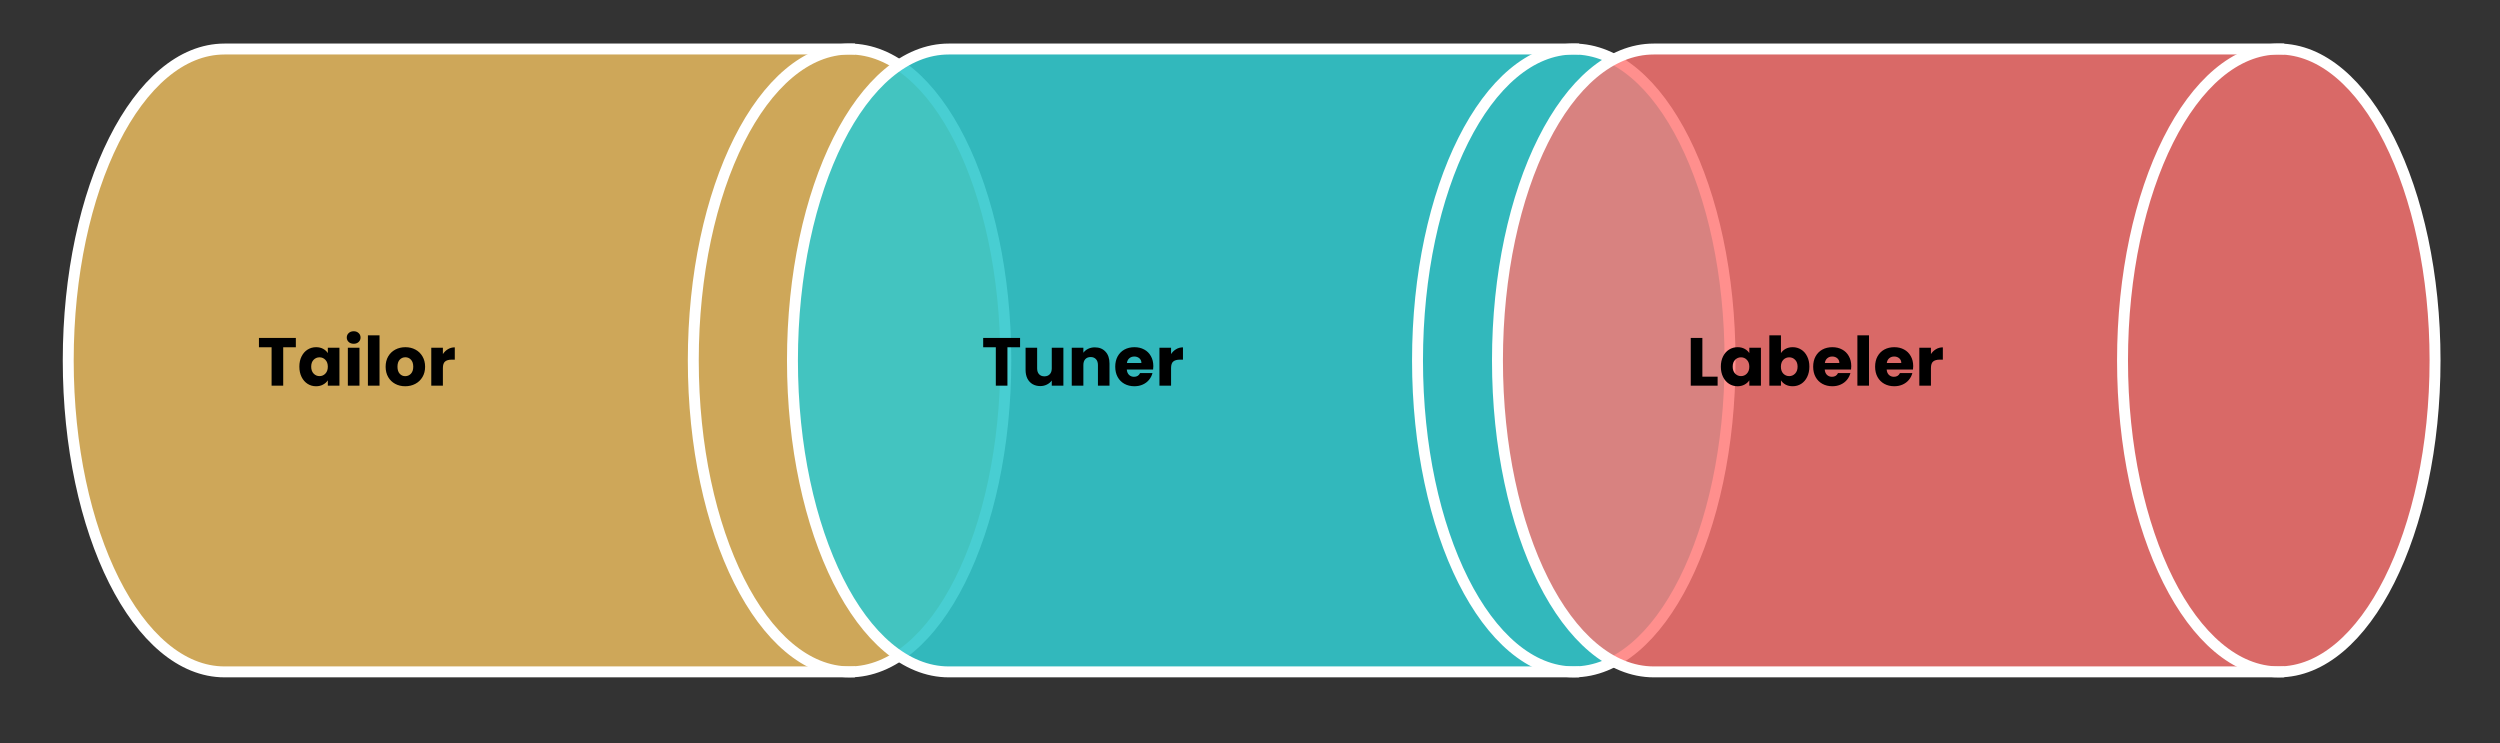 <svg version="1.1" viewBox="0.0 0.0 686.0 204.0" fill="none" stroke="none" stroke-linecap="square" stroke-miterlimit="10" xmlns:xlink="http://www.w3.org/1999/xlink" xmlns="http://www.w3.org/2000/svg"><rect x="0.0" y="0.0" width="686.0" height="204.0" fill="#333333" stroke="none"/><clipPath id="p.0"><path d="m0 0l686.0 0l0 204.0l-686.0 0l0 -204.0z" clip-rule="nonzero"/></clipPath><g clip-path="url(#p.0)"><path fill="#000000" fill-opacity="0.0" d="m0 0l686.0 0l0 204.0l-686.0 0z" fill-rule="evenodd"/><path fill="#ffcc66" fill-opacity="0.76" d="m61.603 13.454l171.515 0c23.681 0 42.879 38.26 42.879 85.455c0 47.196 -19.198 85.455 -42.879 85.455l-171.515 0l0 0c-23.681 0 -42.879 -38.26 -42.879 -85.455c0 -47.196 19.198 -85.455 42.879 -85.455z" fill-rule="evenodd"/><path fill="#000000" fill-opacity="0.0" d="m233.119 184.365c-23.681 0 -42.879 -38.26 -42.879 -85.455c0 -47.196 19.198 -85.455 42.879 -85.455" fill-rule="evenodd"/><path fill="#000000" fill-opacity="0.0" d="m61.603 13.454l171.515 0c23.681 0 42.879 38.26 42.879 85.455c0 47.196 -19.198 85.455 -42.879 85.455l-171.515 0l0 0c-23.681 0 -42.879 -38.26 -42.879 -85.455c0 -47.196 19.198 -85.455 42.879 -85.455z" fill-rule="evenodd"/><path stroke="#ffffff" stroke-width="3.0" stroke-linejoin="round" stroke-linecap="butt" d="m233.119 184.365c-23.681 0 -42.879 -38.26 -42.879 -85.455c0 -47.196 19.198 -85.455 42.879 -85.455" fill-rule="evenodd"/><path stroke="#ffffff" stroke-width="3.0" stroke-linejoin="round" stroke-linecap="butt" d="m61.603 13.454l171.515 0c23.681 0 42.879 38.26 42.879 85.455c0 47.196 -19.198 85.455 -42.879 85.455l-171.515 0l0 0c-23.681 0 -42.879 -38.26 -42.879 -85.455c0 -47.196 19.198 -85.455 42.879 -85.455z" fill-rule="evenodd"/><path fill="#000000" d="m81.181 92.736l0 2.547l-3.469 0l0 10.547l-3.188 0l0 -10.547l-3.469 0l0 -2.547l10.125 0zm0.963 7.875q0 -1.609 0.609 -2.812q0.609 -1.219 1.656 -1.875q1.047 -0.656 2.328 -0.656q1.109 0 1.938 0.453q0.828 0.453 1.281 1.172l0 -1.469l3.188 0l0 10.406l-3.188 0l0 -1.469q-0.469 0.719 -1.312 1.172q-0.828 0.453 -1.922 0.453q-1.266 0 -2.312 -0.656q-1.047 -0.672 -1.656 -1.891q-0.609 -1.234 -0.609 -2.828zm7.812 0.016q0 -1.203 -0.672 -1.891q-0.656 -0.688 -1.609 -0.688q-0.953 0 -1.625 0.688q-0.656 0.672 -0.656 1.875q0 1.188 0.656 1.891q0.672 0.703 1.625 0.703q0.953 0 1.609 -0.688q0.672 -0.703 0.672 -1.891zm7.105 -6.297q-0.844 0 -1.375 -0.484q-0.531 -0.5 -0.531 -1.219q0 -0.75 0.531 -1.234q0.531 -0.5 1.375 -0.5q0.812 0 1.344 0.5q0.531 0.484 0.531 1.234q0 0.719 -0.531 1.219q-0.531 0.484 -1.344 0.484zm1.578 1.094l0 10.406l-3.188 0l0 -10.406l3.188 0zm5.504 -3.406l0 13.812l-3.188 0l0 -13.812l3.188 0zm7.05 13.969q-1.531 0 -2.75 -0.656q-1.219 -0.656 -1.922 -1.859q-0.703 -1.219 -0.703 -2.844q0 -1.609 0.703 -2.828q0.719 -1.219 1.953 -1.875q1.234 -0.656 2.766 -0.656q1.531 0 2.75 0.656q1.234 0.656 1.938 1.875q0.719 1.219 0.719 2.828q0 1.609 -0.719 2.828q-0.719 1.219 -1.969 1.875q-1.234 0.656 -2.766 0.656zm0 -2.766q0.922 0 1.562 -0.672q0.641 -0.672 0.641 -1.922q0 -1.25 -0.625 -1.922q-0.625 -0.672 -1.531 -0.672q-0.938 0 -1.562 0.672q-0.609 0.656 -0.609 1.922q0 1.25 0.609 1.922q0.609 0.672 1.516 0.672zm10.337 -6.062q0.562 -0.859 1.391 -1.344q0.844 -0.5 1.875 -0.5l0 3.375l-0.875 0q-1.188 0 -1.797 0.516q-0.594 0.5 -0.594 1.797l0 4.828l-3.188 0l0 -10.406l3.188 0l0 1.734z" fill-rule="nonzero"/><path fill="#32c8cd" fill-opacity="0.888" d="m260.33 13.454l171.515 0c23.681 0 42.879 38.26 42.879 85.455c0 47.196 -19.197 85.455 -42.879 85.455l-171.515 0l0 0c-23.681 0 -42.879 -38.26 -42.879 -85.455c0 -47.196 19.197 -85.455 42.879 -85.455z" fill-rule="evenodd"/><path fill="#000000" fill-opacity="0.0" d="m431.846 184.365c-23.681 0 -42.879 -38.26 -42.879 -85.455c0 -47.196 19.197 -85.455 42.879 -85.455" fill-rule="evenodd"/><path fill="#000000" fill-opacity="0.0" d="m260.33 13.454l171.515 0c23.681 0 42.879 38.26 42.879 85.455c0 47.196 -19.197 85.455 -42.879 85.455l-171.515 0l0 0c-23.681 0 -42.879 -38.26 -42.879 -85.455c0 -47.196 19.197 -85.455 42.879 -85.455z" fill-rule="evenodd"/><path stroke="#ffffff" stroke-width="3.0" stroke-linejoin="round" stroke-linecap="butt" d="m431.846 184.365c-23.681 0 -42.879 -38.26 -42.879 -85.455c0 -47.196 19.197 -85.455 42.879 -85.455" fill-rule="evenodd"/><path stroke="#ffffff" stroke-width="3.0" stroke-linejoin="round" stroke-linecap="butt" d="m260.33 13.454l171.515 0c23.681 0 42.879 38.26 42.879 85.455c0 47.196 -19.197 85.455 -42.879 85.455l-171.515 0l0 0c-23.681 0 -42.879 -38.26 -42.879 -85.455c0 -47.196 19.197 -85.455 42.879 -85.455z" fill-rule="evenodd"/><path fill="#000000" d="m279.908 92.736l0 2.547l-3.469 0l0 10.547l-3.188 0l0 -10.547l-3.469 0l0 -2.547l10.125 0zm11.885 2.688l0 10.406l-3.188 0l0 -1.422q-0.484 0.688 -1.328 1.109q-0.828 0.422 -1.828 0.422q-1.188 0 -2.109 -0.531q-0.906 -0.531 -1.422 -1.531q-0.5 -1.016 -0.5 -2.375l0 -6.078l3.172 0l0 5.656q0 1.031 0.531 1.609q0.547 0.578 1.469 0.578q0.922 0 1.469 -0.578q0.547 -0.578 0.547 -1.609l0 -5.656l3.188 0zm8.637 -0.109q1.828 0 2.922 1.188q1.094 1.172 1.094 3.25l0 6.078l-3.172 0l0 -5.656q0 -1.047 -0.547 -1.625q-0.547 -0.578 -1.453 -0.578q-0.922 0 -1.469 0.578q-0.531 0.578 -0.531 1.625l0 5.656l-3.188 0l0 -10.406l3.188 0l0 1.375q0.484 -0.688 1.297 -1.078q0.828 -0.406 1.859 -0.406zm16.043 5.141q0 0.453 -0.062 0.938l-7.219 0q0.078 0.969 0.625 1.484q0.562 0.516 1.359 0.516q1.188 0 1.656 -1.016l3.406 0q-0.266 1.031 -0.953 1.859q-0.672 0.812 -1.703 1.281q-1.031 0.469 -2.297 0.469q-1.531 0 -2.734 -0.656q-1.188 -0.656 -1.859 -1.859q-0.672 -1.219 -0.672 -2.844q0 -1.625 0.656 -2.828q0.672 -1.219 1.859 -1.875q1.203 -0.656 2.75 -0.656q1.516 0 2.688 0.641q1.172 0.625 1.828 1.812q0.672 1.172 0.672 2.734zm-3.266 -0.844q0 -0.812 -0.562 -1.297q-0.562 -0.484 -1.391 -0.484q-0.812 0 -1.359 0.469q-0.547 0.453 -0.672 1.312l3.984 0zm8.133 -2.453q0.562 -0.859 1.391 -1.344q0.844 -0.5 1.875 -0.5l0 3.375l-0.875 0q-1.188 0 -1.797 0.516q-0.594 0.5 -0.594 1.797l0 4.828l-3.188 0l0 -10.406l3.188 0l0 1.734z" fill-rule="nonzero"/><path fill="#ff7673" fill-opacity="0.81" d="m453.784 13.454l171.515 0c23.681 0 42.879 38.26 42.879 85.455c0 47.196 -19.198 85.455 -42.879 85.455l-171.515 0l0 0c-23.681 0 -42.879 -38.26 -42.879 -85.455c0 -47.196 19.198 -85.455 42.879 -85.455z" fill-rule="evenodd"/><path fill="#000000" fill-opacity="0.0" d="m625.3 184.365c-23.681 0 -42.879 -38.26 -42.879 -85.455c0 -47.196 19.198 -85.455 42.879 -85.455" fill-rule="evenodd"/><path fill="#000000" fill-opacity="0.0" d="m453.784 13.454l171.515 0c23.681 0 42.879 38.26 42.879 85.455c0 47.196 -19.198 85.455 -42.879 85.455l-171.515 0l0 0c-23.681 0 -42.879 -38.26 -42.879 -85.455c0 -47.196 19.198 -85.455 42.879 -85.455z" fill-rule="evenodd"/><path stroke="#ffffff" stroke-width="3.0" stroke-linejoin="round" stroke-linecap="butt" d="m625.3 184.365c-23.681 0 -42.879 -38.26 -42.879 -85.455c0 -47.196 19.198 -85.455 42.879 -85.455" fill-rule="evenodd"/><path stroke="#ffffff" stroke-width="3.0" stroke-linejoin="round" stroke-linecap="butt" d="m453.784 13.454l171.515 0c23.681 0 42.879 38.26 42.879 85.455c0 47.196 -19.198 85.455 -42.879 85.455l-171.515 0l0 0c-23.681 0 -42.879 -38.26 -42.879 -85.455c0 -47.196 19.198 -85.455 42.879 -85.455z" fill-rule="evenodd"/><path fill="#000000" d="m467.128 103.361l4.188 0l0 2.469l-7.375 0l0 -13.094l3.188 0l0 10.625zm5.071 -2.75q0 -1.609 0.609 -2.812q0.609 -1.219 1.656 -1.875q1.047 -0.656 2.328 -0.656q1.109 0 1.938 0.453q0.828 0.453 1.281 1.172l0 -1.469l3.188 0l0 10.406l-3.188 0l0 -1.469q-0.469 0.719 -1.312 1.172q-0.828 0.453 -1.922 0.453q-1.266 0 -2.312 -0.656q-1.047 -0.672 -1.656 -1.891q-0.609 -1.234 -0.609 -2.828zm7.812 0.016q0 -1.203 -0.672 -1.891q-0.656 -0.688 -1.609 -0.688q-0.953 0 -1.625 0.688q-0.656 0.672 -0.656 1.875q0 1.188 0.656 1.891q0.672 0.703 1.625 0.703q0.953 0 1.609 -0.688q0.672 -0.703 0.672 -1.891zm8.683 -3.734q0.453 -0.719 1.281 -1.172q0.844 -0.453 1.938 -0.453q1.281 0 2.328 0.656q1.047 0.656 1.641 1.875q0.609 1.203 0.609 2.812q0 1.594 -0.609 2.828q-0.594 1.219 -1.641 1.891q-1.047 0.656 -2.328 0.656q-1.109 0 -1.938 -0.438q-0.812 -0.453 -1.281 -1.172l0 1.453l-3.188 0l0 -13.812l3.188 0l0 4.875zm4.562 3.719q0 -1.203 -0.672 -1.875q-0.656 -0.688 -1.625 -0.688q-0.953 0 -1.625 0.688q-0.656 0.688 -0.656 1.891q0 1.188 0.656 1.891q0.672 0.688 1.625 0.688q0.953 0 1.625 -0.703q0.672 -0.703 0.672 -1.891zm14.73 -0.156q0 0.453 -0.062 0.938l-7.219 0q0.078 0.969 0.625 1.484q0.562 0.516 1.359 0.516q1.188 0 1.656 -1.016l3.406 0q-0.266 1.031 -0.953 1.859q-0.672 0.812 -1.703 1.281q-1.031 0.469 -2.297 0.469q-1.531 0 -2.734 -0.656q-1.188 -0.656 -1.859 -1.859q-0.672 -1.219 -0.672 -2.844q0 -1.625 0.656 -2.828q0.672 -1.219 1.859 -1.875q1.203 -0.656 2.75 -0.656q1.516 0 2.688 0.641q1.172 0.625 1.828 1.812q0.672 1.172 0.672 2.734zm-3.266 -0.844q0 -0.812 -0.562 -1.297q-0.562 -0.484 -1.391 -0.484q-0.812 0 -1.359 0.469q-0.547 0.453 -0.672 1.312l3.984 0zm8.133 -7.594l0 13.812l-3.187 0l0 -13.812l3.187 0zm12.129 8.438q0 0.453 -0.062 0.938l-7.219 0q0.078 0.969 0.625 1.484q0.562 0.516 1.359 0.516q1.188 0 1.656 -1.016l3.406 0q-0.266 1.031 -0.953 1.859q-0.672 0.812 -1.703 1.281q-1.031 0.469 -2.297 0.469q-1.531 0 -2.734 -0.656q-1.188 -0.656 -1.859 -1.859q-0.672 -1.219 -0.672 -2.844q0 -1.625 0.656 -2.828q0.672 -1.219 1.859 -1.875q1.203 -0.656 2.75 -0.656q1.516 0 2.688 0.641q1.172 0.625 1.828 1.812q0.672 1.172 0.672 2.734zm-3.266 -0.844q0 -0.812 -0.562 -1.297q-0.562 -0.484 -1.391 -0.484q-0.812 0 -1.359 0.469q-0.547 0.453 -0.672 1.312l3.984 0zm8.133 -2.453q0.562 -0.859 1.391 -1.344q0.844 -0.5 1.875 -0.5l0 3.375l-0.875 0q-1.188 0 -1.797 0.516q-0.594 0.5 -0.594 1.797l0 4.828l-3.188 0l0 -10.406l3.188 0l0 1.734z" fill-rule="nonzero"/></g></svg>